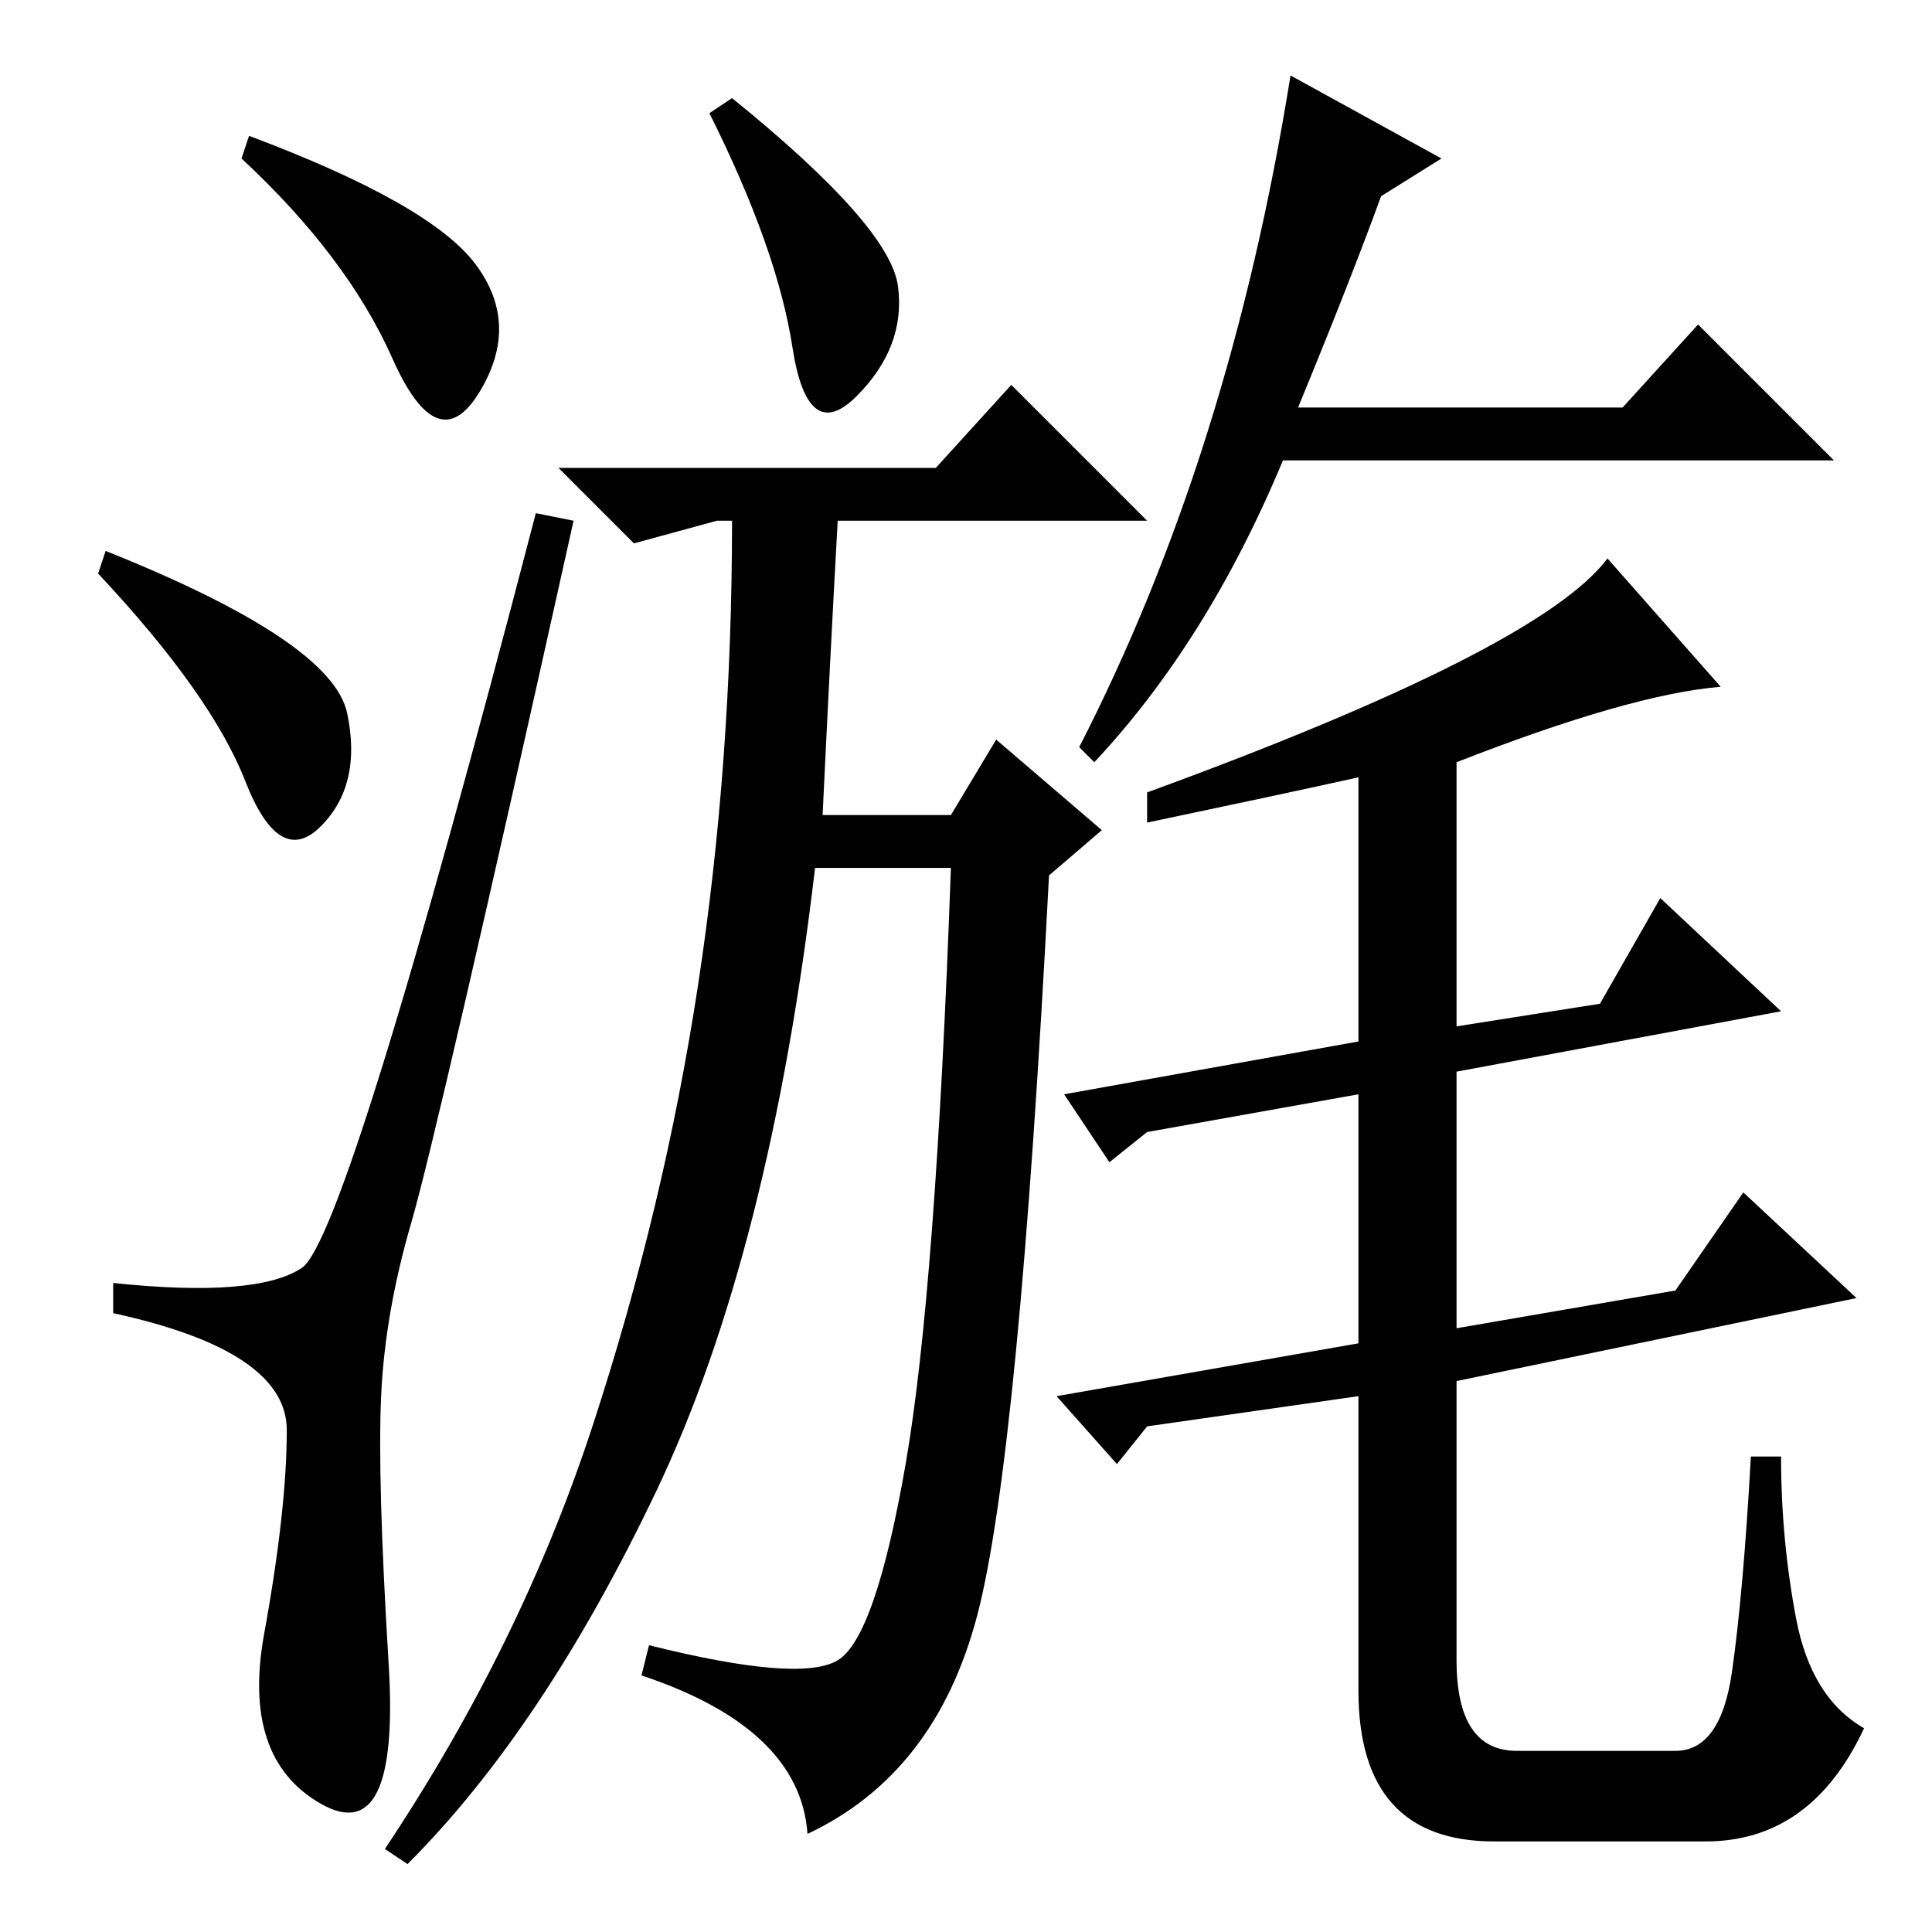 <?xml version="1.0" standalone="no"?>
<!DOCTYPE svg PUBLIC "-//W3C//DTD SVG 1.1//EN" "http://www.w3.org/Graphics/SVG/1.1/DTD/svg11.dtd" >
<svg xmlns="http://www.w3.org/2000/svg" xmlns:xlink="http://www.w3.org/1999/xlink" version="1.1" viewBox="0 -36 256 256">
  <g transform="matrix(1 0 0 -1 0 220)">
   <path fill="currentColor"
d="M63 221q6 -8 0.5 -17t-11.5 4.5t-20 26.5l1 3q24 -9 30 -17zM14 183q30 -12 32 -21.5t-3.5 -15t-10 6t-19.5 27.5zM40 88q6 4 31 100l5 -1q-18 -81 -21.5 -93t-4 -23t1 -35.5t-9 -18.5t-7.5 22.5t3 27t-23 15.5v4q19 -2 25 2zM119 218q1 -8 -5.5 -14.5t-8.5 6.5t-11 31
l3 2q21 -17 22 -25zM124 194l10 11l18 -18h-41q-1 -18 -2 -39h17l6 10l14 -12l-7 -6q-4 -77 -9.5 -98t-22.5 -29q-1 14 -22 21l1 4q20 -5 25 -2t9 26t6 79h-18q-6 -51 -21 -82.5t-33 -49.5l-3 2q18 27 27.5 56t14 58.5t4.5 61.5h-2l-11 -3l-10 10h50zM183 230
q-4 -11 -11 -28h43l10 11l18 -18h-73q-10 -24 -25 -40l-2 2q20 39 28 89l20 -11zM228 165q-12 -1 -35 -10v-35l19 3l8 14l16 -15l-43 -8v-34l29 5l9 13l15 -14l-53 -11v-37q0 -12 8 -12h21q6 0 7.5 10.5t2.5 28.5h4q0 -11 2 -21.5t9 -14.5q-7 -15 -21 -15h-28q-18 0 -18 20
v39l-28 -4l-4 -5l-8 9l40 7v33l-28 -5l-5 -4l-6 9l39 7v35q-9 -2 -28 -6v4q52 19 61 31z" />
  </g>

</svg>
